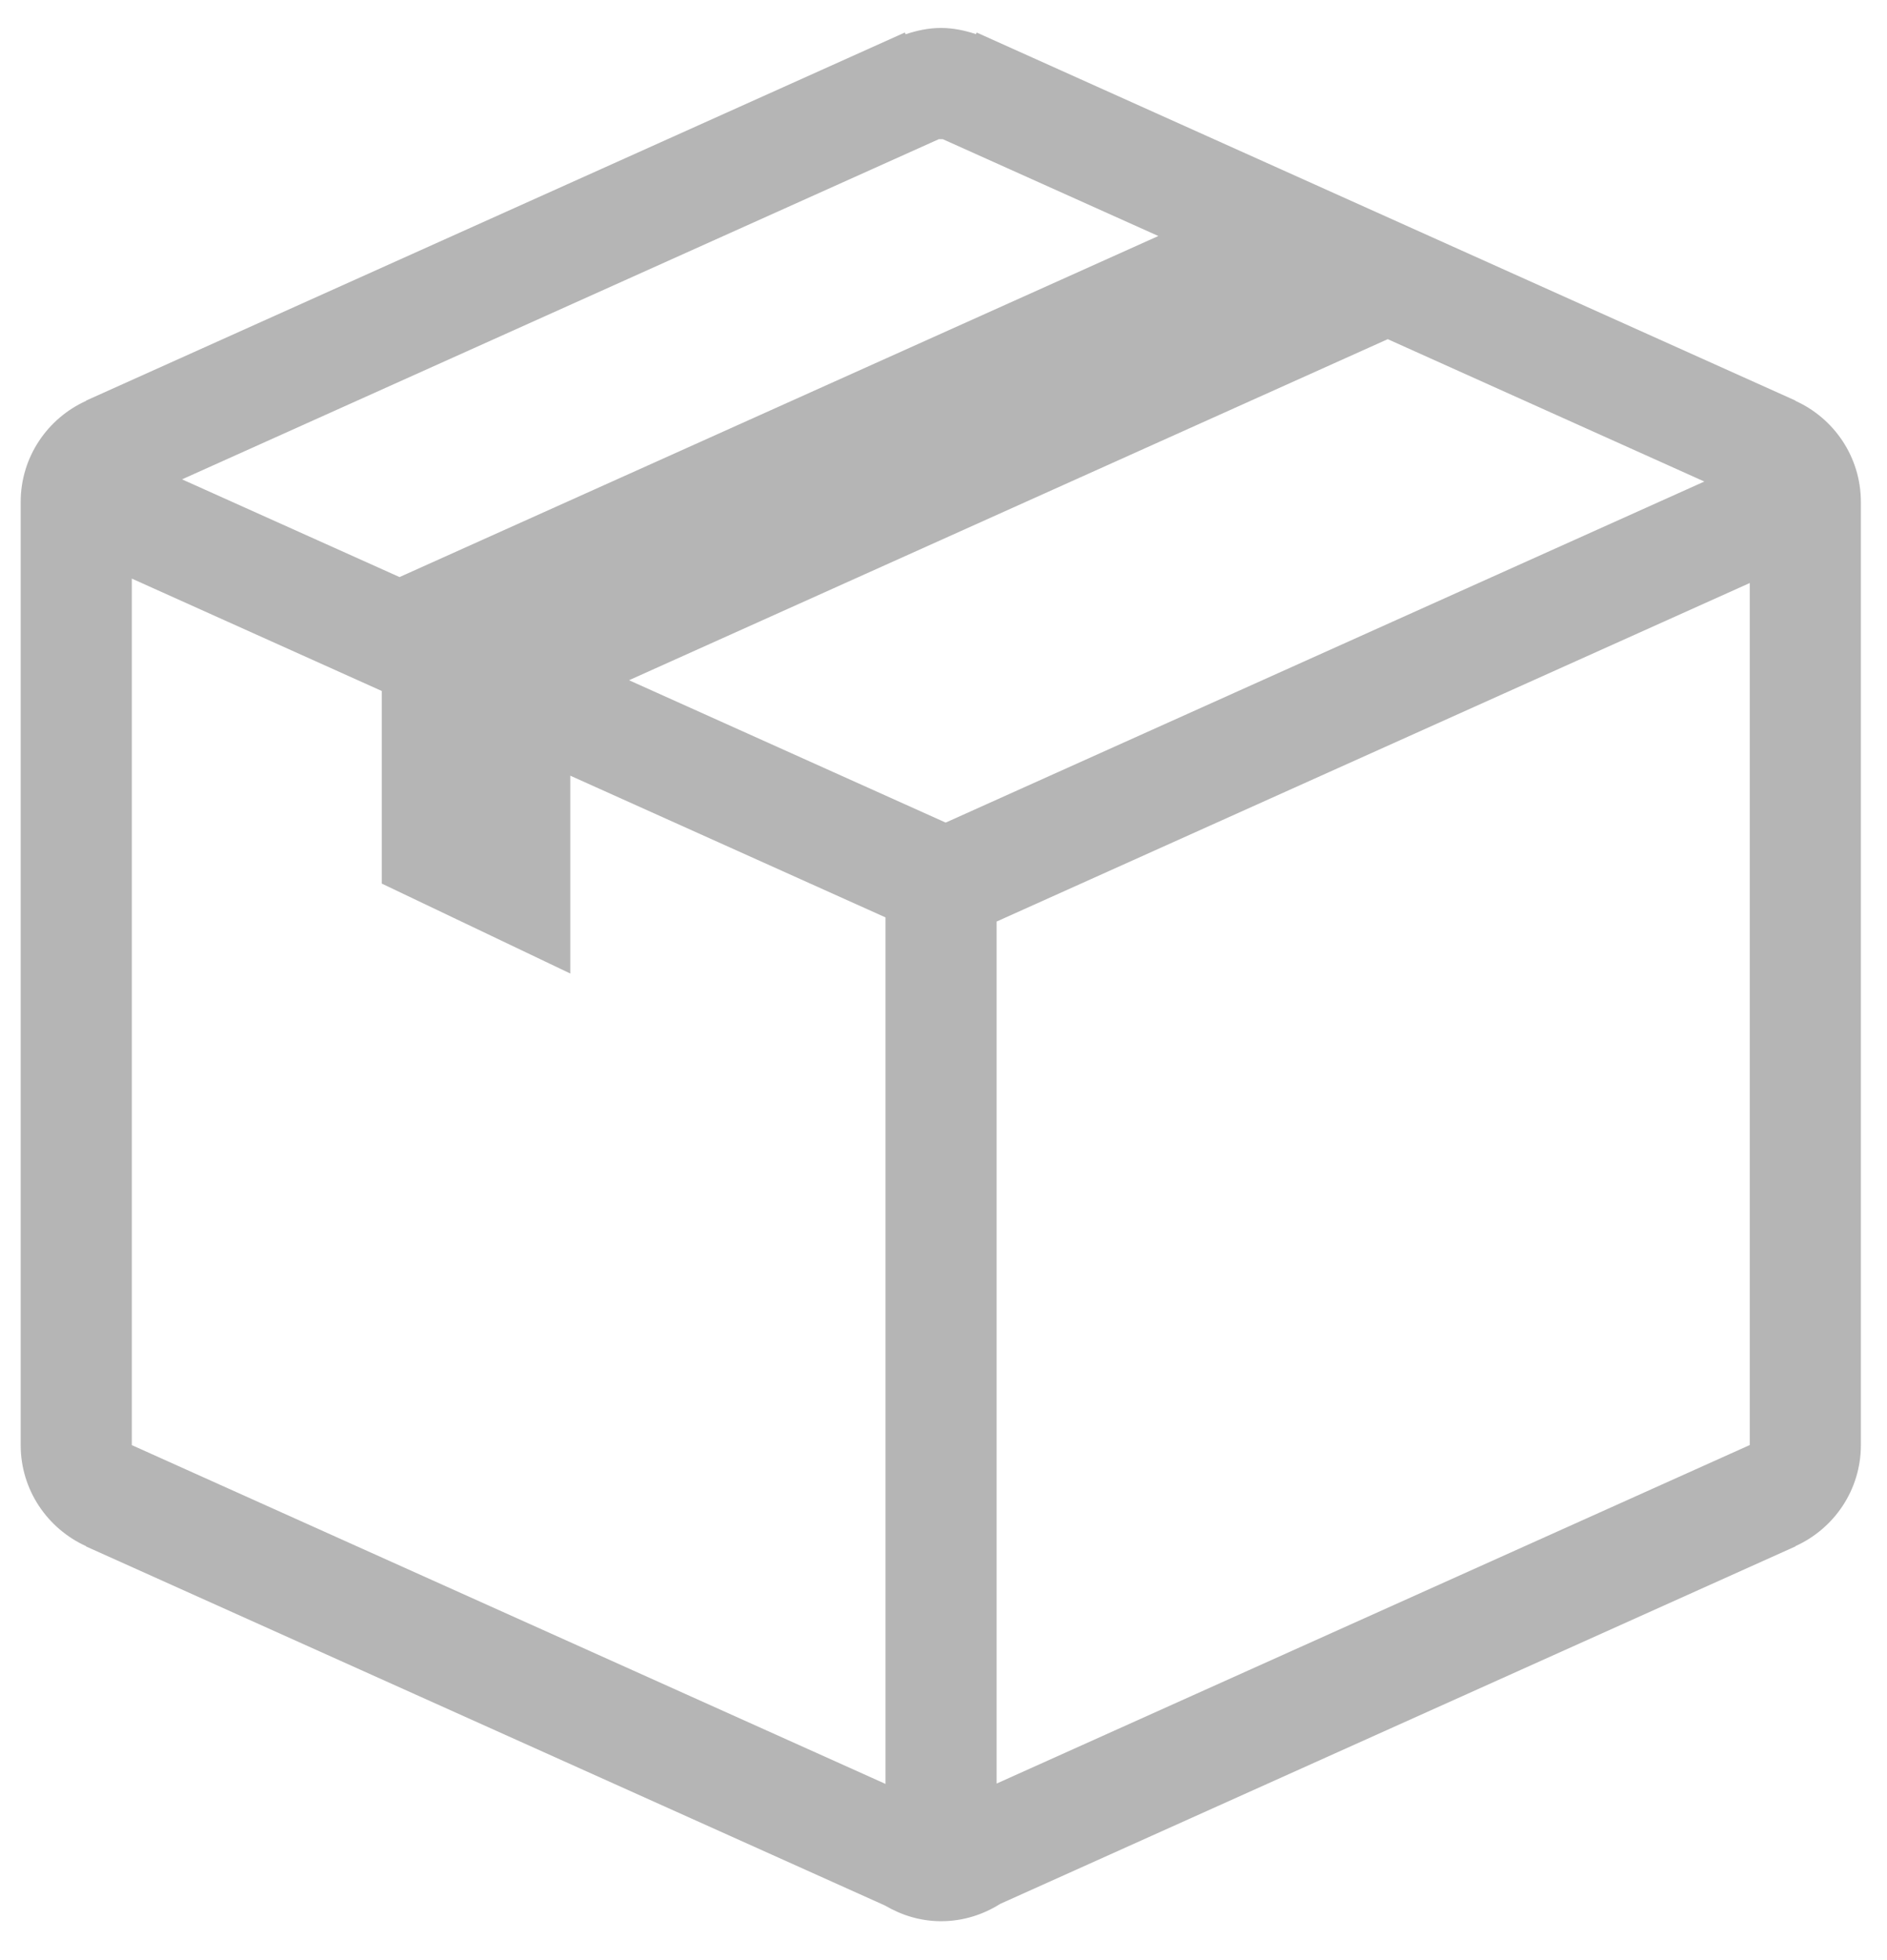 <?xml version="1.0" encoding="iso-8859-1"?>
<!-- Generator: Adobe Illustrator 18.1.1, SVG Export Plug-In . SVG Version: 6.00 Build 0)  -->
<svg version="1.1" id="&#x421;&#x43B;&#x43E;&#x439;_1"
	 xmlns="http://www.w3.org/2000/svg" xmlns:xlink="http://www.w3.org/1999/xlink" x="0px" y="0px" viewBox="0 0 26 27"
	 style="enable-background:new 0 0 26 27;" xml:space="preserve">
<path style="fill:#B5B5B5;" d="M24.737,5.521l0.002-0.003L13.457,0.448l-0.01,0.022c-0.152-0.05-0.313-0.085-0.481-0.085
	c-0.172,0-0.334,0.035-0.488,0.087l-0.011-0.024L1.186,5.518l0.002,0.003c-0.532,0.24-0.903,0.773-0.903,1.394v12.99
	c0,0.621,0.371,1.153,0.903,1.394l-0.002,0.003l11.008,4.946c0.228,0.134,0.489,0.216,0.773,0.216c0.301,0,0.579-0.09,0.815-0.239
	l10.957-4.924l-0.002-0.003c0.532-0.24,0.903-0.772,0.903-1.393V6.915C25.64,6.294,25.269,5.761,24.737,5.521z M24.109,18.373v1.531
	v0.001l-10.377,4.663V12.694l10.377-4.663v0.415V18.373z M1.816,18.374V8.446V7.97L5.26,9.518v2.653l2.598,1.239v-2.725l4.343,1.952
	v11.936L1.816,19.906v-0.002V18.374z M12.99,1.917l2.97,1.334L5.505,7.949L2.508,6.603l10.428-4.686H12.99z M13.03,11.331
	L8.667,9.37l10.454-4.698l4.362,1.961L13.03,11.331z"/>
</svg>
